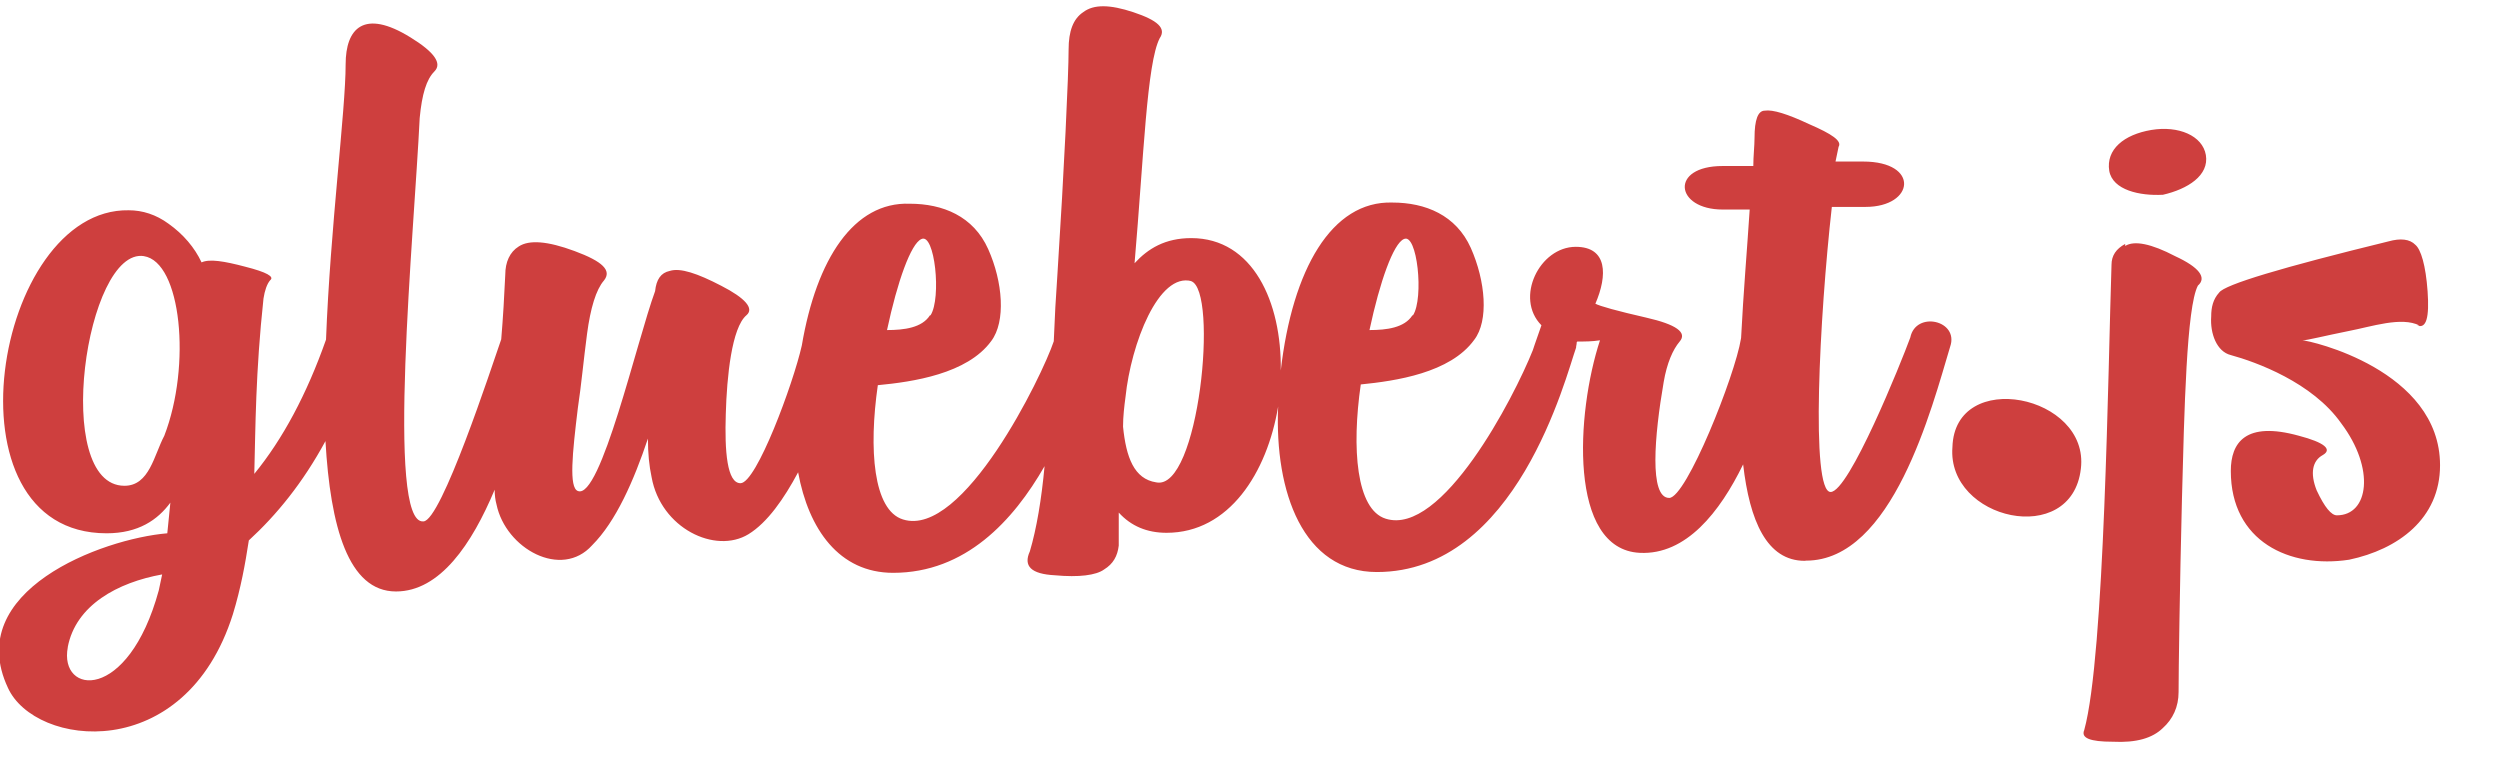<svg xmlns="http://www.w3.org/2000/svg" width="407.8" height="124.19"><path fill-rule="evenodd" fill="#CE3F3E" d="M394.68 53.1c-2.97-1.5-7.8.18-11.68.92-3.7.74-6.68 1.5-7.42 1.5 1.12 0 22.44 4.8 22.44 20.38 0 8.72-6.86 13.72-14.83 15.4-9.7 1.48-19.3-2.97-19.3-14.47 0-4.64 2.4-8.16 11.1-5.75 4.2 1.1 5.5 2.23 3.9 3.15-1.7.93-2.1 2.97-1 5.75 1.3 2.78 2.4 4.08 3.3 4.08 5.2 0 6.3-7.6.7-15.02-4.7-6.67-13.9-10-18-11.12-2.3-.56-3.4-3.53-3.2-6.3 0-1.5.3-2.8 1.3-3.9.9-1.3 10.2-4.08 27.6-8.34 2-.56 3.5-.38 4.4.55.9.74 1.7 3.34 2 7.6.3 4.27-.2 6.12-1.7 5.57zm-41.9-21.33c-3.7.2-8.16-.74-8.72-3.9-.55-3.5 2.4-5.92 6.86-6.67 4.45-.74 8.35.93 8.9 4.08.56 3.34-2.96 5.57-7.04 6.5zm-6.12 8.35c1.48-.93 4.26-.37 8.16 1.67 3.9 1.8 5.2 3.5 3.7 4.8-1.85 3.5-2.22 20.4-2.6 34.8-.36 14.4-.55 28.2-.55 31.5 0 2.4-.92 4.4-2.6 5.9-1.66 1.6-4.26 2.4-8.15 2.2-3.7 0-5.2-.6-4.64-1.9 3.34-12.1 3.9-59.6 4.45-75.9 0-1.5.75-2.6 2.23-3.4zm-28.18 32.82c.37-12.98 22.43-8.53 20.95 3.52-1.48 12.98-21.88 8.34-20.95-3.52zm-24.1 18.54c-6.2 0-8.98-6.55-10.04-15.73-3.8 7.8-9.32 14.8-16.85 14.43-11.7-.56-10.4-22.8-6.5-34.67-1.3.2-2.4.2-3.7.2-.1.1-.1.1-.1.2 0 .3-.1.5-.1.8-1.7 4.8-9.7 36.6-32.5 36.6-12 0-16.7-13-16.1-27-1.8 10.8-8 20.6-18.2 20.6-3.2 0-5.8-1.1-7.8-3.3V89c-.2 1.7-.9 2.98-2.4 3.9-1.3.94-4.1 1.3-8 .94-3.9-.2-5.2-1.5-4.1-3.9 1.1-3.7 1.9-8.5 2.4-13.9-5.1 8.9-12.9 17.4-24.7 17.4-8.8 0-13.8-7.1-15.5-16.4-2.3 4.3-5 8.2-8.1 10.1-5.4 3.3-14.3-.96-15.8-9.3-.4-1.86-.6-3.9-.6-6.3-2.3 6.85-5.2 13.5-9.1 17.4-5 5.58-14.1.57-15.6-6.66-.2-.73-.3-1.54-.3-2.4-3.7 8.83-8.9 16.6-16.1 16.6-7.8 0-10.7-10.62-11.5-24.53-3.7 6.83-8 12.07-12.5 16.2-.6 3.9-1.3 7.77-2.6 12.04-7.8 24.7-32.3 21.7-36.7 12-7.4-15.8 15.3-24.3 26-25.2l.5-5c-2.06 2.8-5.2 5-10.4 5C-9.78 87-.88 33.9 21 34.3c2.24 0 4.46.7 6.5 2.2 2.4 1.7 4.26 3.9 5.38 6.3 1.3-.6 3.7-.2 7.1.7 3.56.9 4.8 1.64 4.1 2.2-.53.6-.9 1.7-1.1 3-1.3 12.1-1.3 21-1.5 28.6 4.66-5.7 8.56-13 11.7-21.9.7-18.3 3.2-37.4 3.2-44.9 0-5.9 2.98-9.1 10.58-4.4 3.9 2.4 5.2 4.25 3.9 5.55-1.3 1.3-2.03 3.7-2.4 7.6-.9 18.7-5.54 66.37.6 65.8 2.9 0 11.1-25.1 12.7-29.7.3-3.54.5-7.1.66-10.55 0-2.04.74-3.7 2.2-4.6 1.68-1.1 4.65-.9 9.1.75 4.6 1.7 6.1 3.17 4.8 4.8-1.3 1.5-2.2 4.5-2.76 8.7-.57 4.3-.94 8.4-1.5 12.1-.9 7.4-1.48 13 0 13.54 3.7 1.5 9.65-24.6 12.6-32.6.2-1.9.94-3 2.4-3.3 1.7-.54 4.5.4 8.4 2.43 3.9 2 5.4 3.7 4.1 4.8-2.4 2.03-3.2 10-3.37 16.1-.2 6.1.2 11.3 2.4 11.3 2.6 0 8.6-16.24 10-22.46 2.4-14.15 8.5-23.46 17.6-23.13 5.4 0 10.4 2.03 12.8 7.4 2.4 5.35 2.9 11.83.5 15-3.9 5.36-12.8 6.66-18.5 7.2-1.5 10.4-.76 20.4 4.1 21.9 9.82 3.1 22.73-23.45 24.6-29.06.14-3.7.34-7.4.6-11 1.1-17.1 1.82-32.5 1.82-36.6 0-2.98.74-5 2.4-6.1C178.4.7 181 .7 184.9 2c3.9 1.3 5.4 2.6 4.27 4.24-2.1 4.05-2.6 19.3-4.1 36.7 2.2-2.4 5-4.1 9.25-4.1 10.06 0 14.76 10.44 14.6 21.6 1.9-16.5 8.3-27.7 18.2-27.4 5.4 0 10.4 2.05 12.8 7.4 2.4 5.4 2.96 11.88.55 15-3.9 5.4-12.8 6.7-18.5 7.27-1.5 10.4-.75 20.4 4.07 21.9 9.16 2.9 20.9-19.7 24-27.5l.3-.9 1.1-3.15c-4.4-4.44-.32-12.8 5.6-12.8 5.2 0 5.2 4.65 3.2 9.28.74.4 3.5 1.17 8.34 2.28 4.8 1.1 6.7 2.4 5.4 3.9-1.1 1.3-2.07 3.5-2.6 6.6-1.5 8.7-2.4 18.9.9 18.9 2.8 0 10.75-20 11.7-25.94l.03-.2c.37-7.34 1-14.7 1.4-20.9H281c-7.77 0-8.7-7.1 0-7.1h5c0-1.6.2-3.3.2-4.6 0-2.94.56-4.43 1.67-4.43 1.3-.2 3.7.54 7.24 2.2 3.7 1.6 5.4 2.74 4.8 3.7l-.5 2.4h4.5c9.3 0 8.4 7.4.4 7.4h-5.5c-2 17.8-3.5 46.5-.2 46.5 3 0 11.5-21.1 13-25.2.9-4.4 8-2.8 6.5 1.5-3 10-9.4 34.9-23.5 34.9zm-283.32 14.1c-1.48 7.78 9.83 9.08 14.84-9.28l.55-2.6c-7.23 1.3-14.1 5-15.4 11.87zm12.43-63.8C14 40.3 8.4 79.24 20.3 79.24c4.08 0 4.82-5 6.5-8.16 4.44-11.5 2.77-28.37-3.34-29.3zm128.3 9.65c1.8-2.78.7-13.54-1.5-12.43-1.7.75-3.9 6.87-5.6 14.84 2.8 0 5.7-.37 7-2.4zm42.6-5.56c-5.4-1.5-9.9 10.2-10.8 18.9-.2 1.5-.4 3.16-.4 4.83.5 5 1.8 8.53 5.4 9.08 7 1.5 10.2-31.33 5.7-32.82zm36.1 5.56c1.8-2.78.7-13.54-1.5-12.43-1.7.75-3.9 6.87-5.6 14.84 2.8 0 5.7-.37 7-2.4z"/></svg>